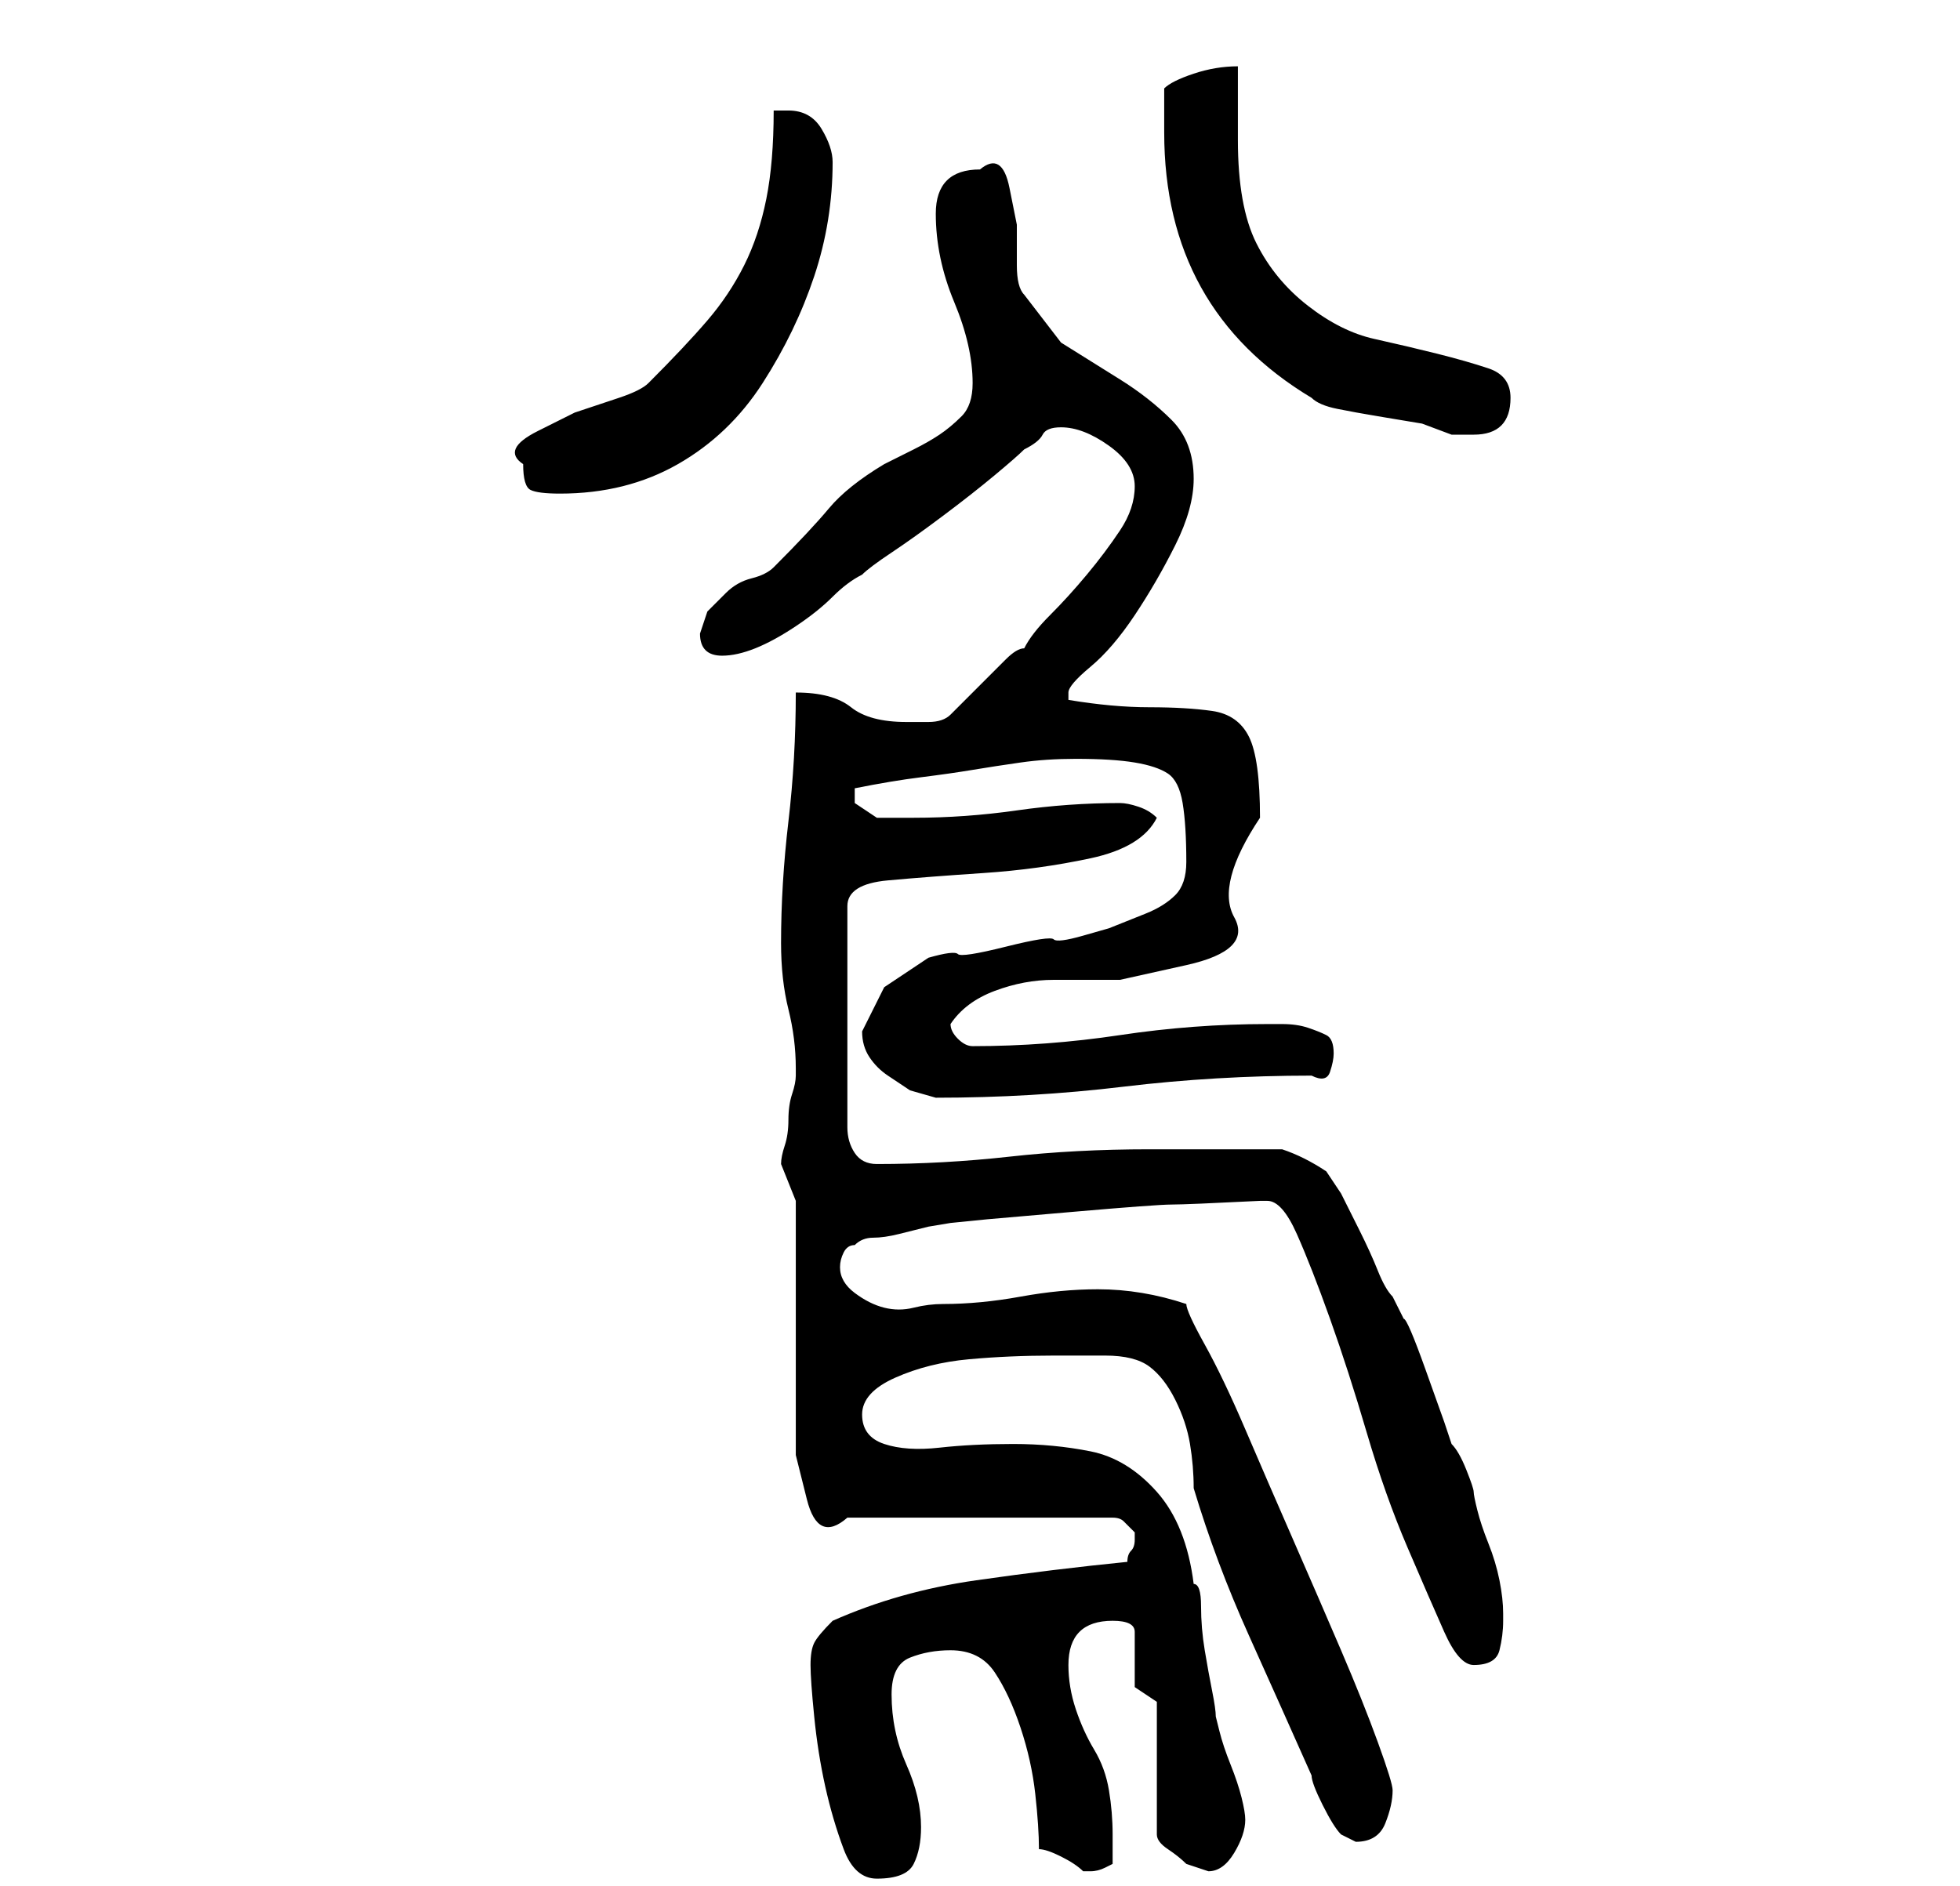 <?xml version="1.0" standalone="no"?>
<!DOCTYPE svg PUBLIC "-//W3C//DTD SVG 1.1//EN" "http://www.w3.org/Graphics/SVG/1.1/DTD/svg11.dtd" >
<svg xmlns="http://www.w3.org/2000/svg" xmlns:xlink="http://www.w3.org/1999/xlink" version="1.1" viewBox="-10 0 266 256">
   <path fill="currentColor"
d="M100 226q0 2 0.5 7t1.5 9.5t2.5 8.5t4.5 4q4 0 5 -2t1 -5q0 -4 -2 -8.5t-2 -9.5q0 -4 2.5 -5t5.5 -1q4 0 6 3t3.5 7.5t2 9t0.5 7.5q1 0 3 1t3 2h1q1 0 2 -0.5l1 -0.5v-2.5v-1.5q0 -3 -0.5 -6t-2 -5.5t-2.5 -5.5t-1 -6q0 -6 6 -6q3 0 3 1.5v3.5v4t3 2v18q0 1 1.5 2t2.5 2
l1.5 0.5l1.5 0.5q2 0 3.5 -2.5t1.5 -4.5v0q0 -1 -0.5 -3t-1.5 -4.5t-1.5 -4.5l-0.5 -2q0 -1 -0.5 -3.5t-1 -5.5t-0.5 -6t-1 -3q-1 -8 -5 -12.5t-9 -5.5t-10.5 -1t-10 0.5t-7.5 -0.5t-3 -4t4.5 -5t10 -2.5t11.5 -0.5h7q4 0 6 1.5t3.5 4.5t2 6t0.5 6q3 10 7.5 20t8.5 19
q0 1 1.5 4t2.5 4l1 0.5l1 0.5q3 0 4 -2.5t1 -4.5q0 -1 -2 -6.5t-5 -12.5t-6.5 -15t-6.5 -15t-5.5 -11.5t-2.5 -5.5q-3 -1 -6 -1.5t-6 -0.5q-5 0 -10.5 1t-10.5 1q-2 0 -4 0.5t-4 0t-4 -2t-2 -3.5q0 -1 0.5 -2t1.5 -1q1 -1 2.5 -1t3.5 -0.5l4 -1t3 -0.5l5 -0.5t11.5 -1
t13.5 -1t12 -0.5h1q2 0 4 4.5t4.5 11.5t5 15.5t5.5 15.5t5 11.5t4 4.5q3 0 3.5 -2t0.5 -4v-1q0 -2 -0.5 -4.5t-1.5 -5t-1.5 -4.5t-0.5 -2.5t-1 -3t-2 -3.5l-1 -3t-2.5 -7t-3 -7l-1.5 -3q-1 -1 -2 -3.5t-2.5 -5.5l-2.5 -5t-2 -3q-3 -2 -6 -3h-18q-10 0 -19 1t-18 1
q-2 0 -3 -1.5t-1 -3.5v-30q0 -3 5.5 -3.5t13 -1t14.5 -2t9 -5.5q-1 -1 -2.5 -1.5t-2.5 -0.5q-7 0 -14 1t-14 1h-5t-3 -2v-2q5 -1 9 -1.5t7 -1t6.5 -1t7.5 -0.5q5 0 8 0.5t4.5 1.5t2 4t0.5 8q0 3 -1.5 4.5t-4 2.5l-5 2t-3.5 1t-4 0.5t-6.5 1t-6.5 1t-4 0.5l-6 4t-3 6
q0 2 1 3.5t2.5 2.5l3 2t3.5 1q13 0 25.5 -1.5t25.5 -1.5q2 1 2.5 -0.5t0.5 -2.5q0 -2 -1 -2.5t-2.5 -1t-3.5 -0.5h-2q-10 0 -20 1.5t-20 1.5v0q-1 0 -2 -1t-1 -2q2 -3 6 -4.5t8 -1.5h9t9 -2t6.5 -6.5t3.5 -13.5q0 -8 -1.5 -11t-5 -3.5t-8.5 -0.5t-11 -1v-1q0 -1 3 -3.5t6 -7
t5.5 -9.5t2.5 -9q0 -5 -3 -8t-7 -5.5l-8 -5t-5 -6.5q-1 -1 -1 -4v-5.5t-1 -5t-4 -2.5q-6 0 -6 6t2.5 12t2.5 11q0 3 -1.5 4.5t-3 2.5t-3.5 2l-4 2q-5 3 -7.5 6t-7.5 8q-1 1 -3 1.5t-3.5 2l-2.5 2.5t-1 3q0 3 3 3q2 0 4.5 -1t5.5 -3t5 -4t4 -3q1 -1 4 -3t7 -5t7 -5.5t4 -3.5
q2 -1 2.5 -2t2.5 -1q3 0 6.5 2.5t3.5 5.5t-2 6t-4.5 6t-5 5.5t-3.5 4.5q-1 0 -2.5 1.5l-3 3l-3 3l-1.5 1.5q-1 1 -3 1h-3q-5 0 -7.5 -2t-7.5 -2q0 9 -1 17.5t-1 16.5q0 5 1 9t1 8v1q0 1 -0.5 2.5t-0.5 3.5t-0.5 3.5t-0.5 2.5l1 2.5l1 2.5v4v7v6v4v6v7.5t1.5 6t5.5 2.5h36
q1 0 1.5 0.5l1.5 1.5v1q0 1 -0.5 1.5t-0.5 1.5q-10 1 -20.5 2.5t-19.5 5.5q-2 2 -2.5 3t-0.5 3zM148 12v3.5v2.5q0 12 5 21t15 15q1 1 3.5 1.5t5.5 1l6 1t4 1.5h3q5 0 5 -5q0 -3 -3 -4t-7 -2t-8.5 -2t-9 -4.5t-7 -8.5t-2.5 -14v-10q-3 0 -6 1t-4 2zM61 63q0 3 1 3.5t4 0.5
q9 0 16 -4t11.5 -11t7 -14.5t2.5 -15.5q0 -2 -1.5 -4.5t-4.5 -2.5h-1h-1q0 7 -1 12t-3 9t-5 7.5t-8 8.5q-1 1 -4 2l-6 2t-5 2.5t-2 4.5z" />
</svg>
